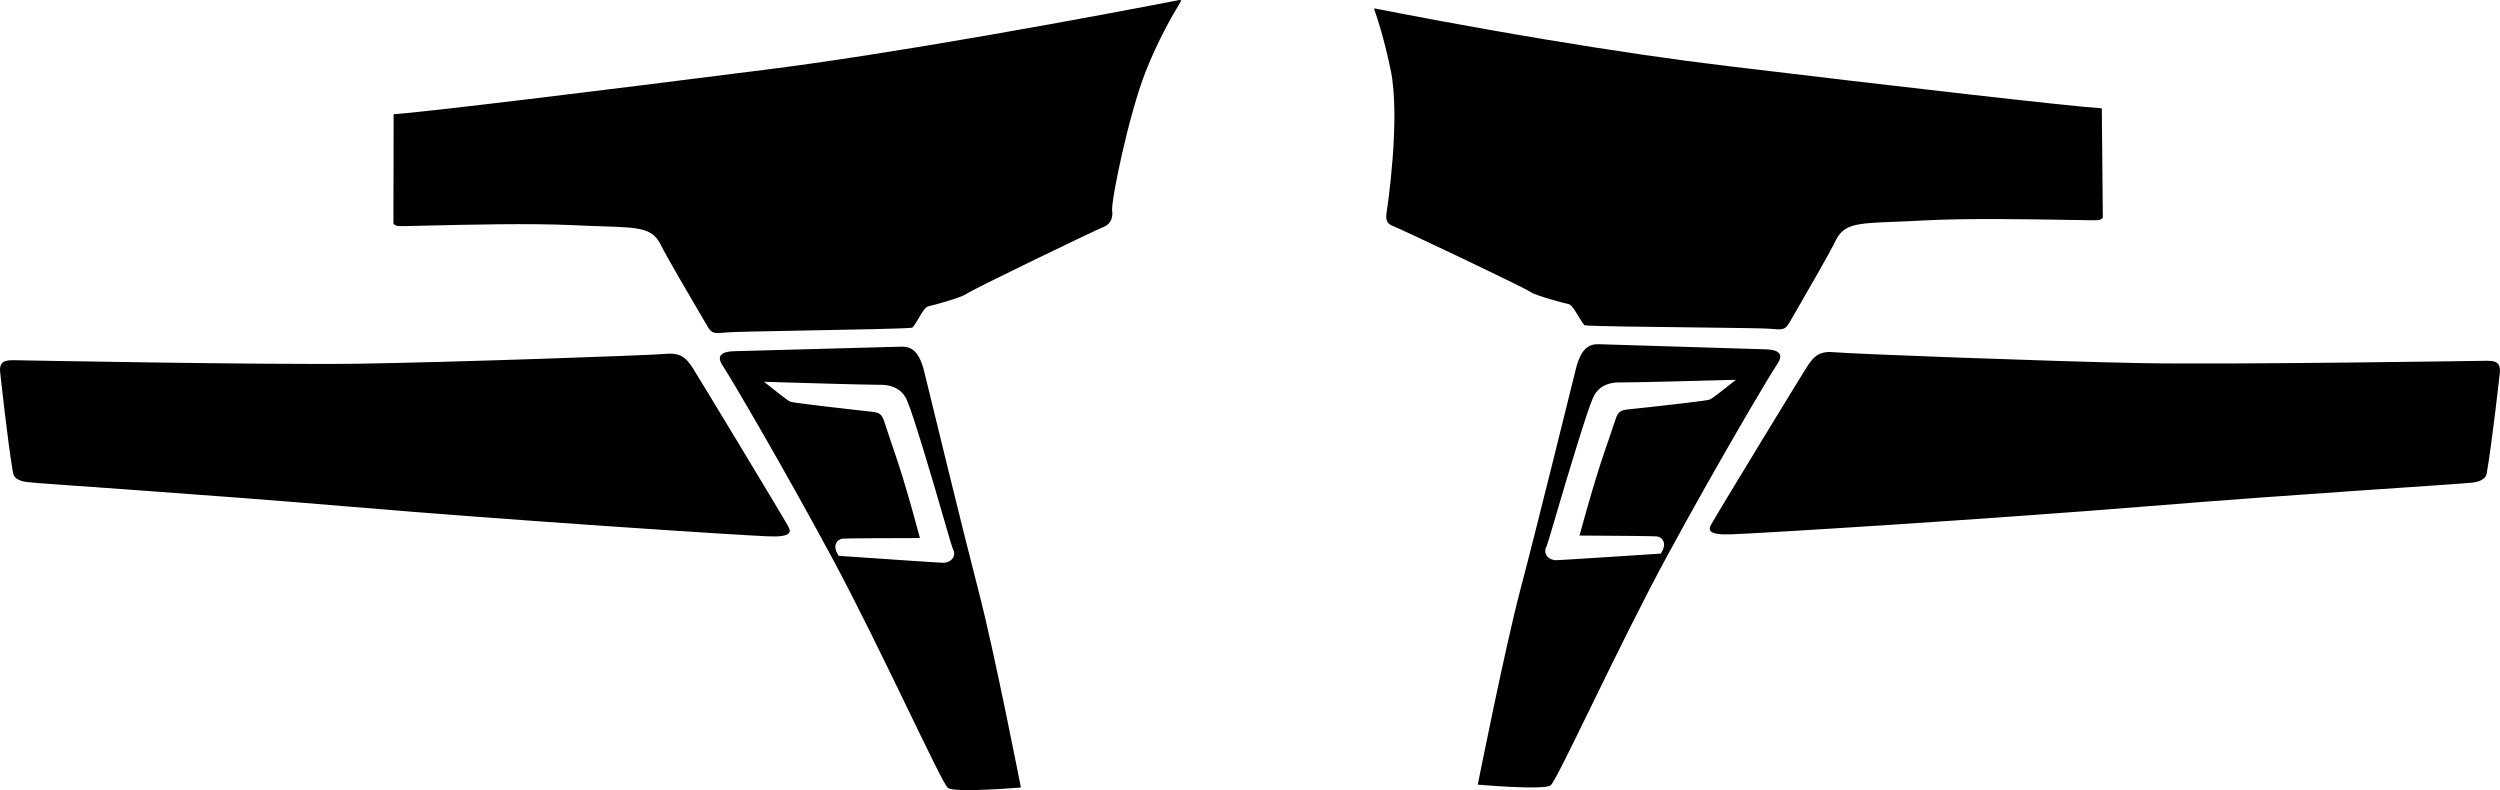 <?xml version="1.0" encoding="utf-8"?>
<!-- Generator: Adobe Illustrator 16.0.0, SVG Export Plug-In . SVG Version: 6.00 Build 0)  -->
<!DOCTYPE svg PUBLIC "-//W3C//DTD SVG 1.1//EN" "http://www.w3.org/Graphics/SVG/1.1/DTD/svg11.dtd">
<svg version="1.1" id="Layer_1" xmlns="http://www.w3.org/2000/svg" xmlns:xlink="http://www.w3.org/1999/xlink" x="0px" y="0px"
	 width="3249.033px" height="1026.864px" viewBox="0 0 3249.033 1026.864" enable-background="new 0 0 3249.033 1026.864"
	 xml:space="preserve">
<path d="M2731.54,140.766l1.312,141.828l0,0c-0.354,0.816-1.672,3.006-6.429,3.527c-2.604,0.295-18.831-0.002-39.431-0.372
	c-49.062-0.811-131.229-2.252-186.843,0.737c-14.666,0.839-27.082,1.323-38.032,1.759c-49.086,1.96-65.623,2.633-76.289,24.139
	c-9.26,18.748-38.466,69.133-52.425,93.302c-3.587,6.189-6.346,10.914-7.774,13.375c-5.688,10-9.197,9.635-24.23,8.295l0,0
	l-1.654-0.131l0,0c-7.342-0.643-50.979-1.131-101.604-1.766c-58.214-0.656-130.632-1.491-138.537-2.667
	c-1.919-1.194-6.188-8.402-8.831-12.714c-5.645-9.479-8.77-14.382-12.958-15.082c-5.042-0.84-42.397-11.011-48.327-15.285
	c-8.534-6.168-169.884-82.568-179.707-86.25c-8.368-3.22-9.113-9.257-7.54-18.703c0.189-1.136,18.646-120.979,4.826-185.185
	c-8.659-40.423-16.541-64.95-20.954-77c-0.249-0.698-0.225-1.278-0.13-1.409c0.094-0.129,0.475-0.212,1.041-0.118
	c27.911,5.531,115.441,22.539,221.26,40.187c87.78,14.639,167.438,26.32,236.937,34.624
	C2462.317,111.998,2691.355,138.371,2731.54,140.766L2731.54,140.766 M511.566,148.469c40.238-2.682,269.092-30.621,485.942-58.229
	c75.3-9.508,171.999-24.562,287.271-44.597c111.938-19.458,210.386-38.322,246.511-45.332c1.772-0.309,2.824-0.565,3.389,0.141
	c0.478,0.647-0.053,1.397-0.904,2.788c-10.287,16.917-29.057,49.776-44.633,89.241c-22.648,57.212-45.688,170.618-43.753,181.755
	c0.983,5.674-0.221,16.406-11.031,20.625c-9.729,3.736-170.551,81.238-179.113,87.477c-5.897,4.313-43.187,14.741-48.149,15.604
	c-4.188,0.728-7.35,5.661-12.929,15.183c-2.54,4.314-6.703,11.472-8.671,12.763c-8.407,1.24-80.521,2.597-138.586,3.627
	c-50.55,0.969-94.258,1.77-101.521,2.443l0,0l-1.655,0.144l0,0c-15.022,1.44-18.605,1.847-24.356-8.115
	c-1.45-2.452-4.169-7.168-7.799-13.333c-14.194-24.062-43.675-74.259-53.061-92.942c-10.812-21.434-27.354-21.993-76.454-23.617
	c-10.952-0.362-23.441-0.749-38.043-1.5c-55.698-2.596-137.786-0.604-186.914,0.553c-20.521,0.498-36.817,0.919-39.354,0.628
	c-4.833-0.476-6.091-2.668-6.452-3.482l0,0L511.566,148.469L511.566,148.469 M1271.894,768.618
	c-19.943-76.465-61.416-247.682-70.991-286.563c-6.188-25.058-16.271-31.822-28.94-31.536
	c-12.744,0.288-206.427,5.688-217.803,5.902c-11.305,0.218-25.345,3.312-15.117,18.506
	c10.224,15.189,79.128,132.625,142.413,250.128c63.288,117.572,141.844,292.105,150.479,298.941
	c8.641,6.771,94.824-0.576,94.824-0.576S1291.91,845.153,1271.894,768.618L1271.894,768.618 M1225.886,731.393h-0.146l0,0
	c-4.821,0-110.157-7.271-131.184-8.711l0,0l-4.683-0.289l-2.229-4.176l0,0c-1.08-2.09-3.385-7.346-0.864-12.455
	c1.515-3.023,4.396-5.111,7.92-5.688c3.312-0.504,54.36-0.723,100.872-0.793c-4.176-15.695-12.524-46.367-21.385-75.602
	c-6.479-21.238-13.68-42.189-18.432-56.02c-2.736-8.135-4.752-13.967-5.688-17.135c-4.177-14.256-7.416-14.545-23.04-16.057
	c-8.641-0.863-32.11-3.604-54.721-6.268c-43.058-5.186-44.136-5.689-45.792-6.48c-1.943-0.938-6.479-4.18-13.319-9.577l0,0
	l-20.229-15.983l25.772,0.791l0,0c1.011,0,103.319,3.1,122.04,3.1c0.723,0,1.368,0,1.802,0c0.506,0,1.078,0,1.654,0
	c21.456,0.068,30.604,11.017,34.488,20.16c4.752,11.377,10.8,30.168,20.951,63.072c9.646,31.318,18.646,62.354,25.849,87.264
	c5.832,20.16,11.376,39.24,12.815,42.842c2.088,3.385,2.376,7.416,0.576,10.873c-2.16,4.246-7.129,6.98-12.892,7.127l0,0h-0.14
	v0.002 M16.071,468.088c0,0,331.058,6.338,449.207,4.607c118.08-1.729,379.514-10.872,398.88-12.744
	c19.367-1.872,27.071,3.888,36.723,19.226c9.646,15.336,114.405,188.498,123.552,204.984c4.104,7.27,4.104,14.113-25.775,12.889
	c-44.278-1.801-339.12-21.168-540.646-38.303C256.482,641.61,52.866,628.723,35.874,626.561
	c-3.456-0.434-17.208-1.871-18.937-11.881c-6.912-39.098-16.92-132.84-16.92-132.84C-0.489,467.656,10.095,468.522,16.071,468.088
	L16.071,468.088 M2295.01,454.013c-11.305-0.288-204.982-6.406-217.729-6.694c-12.743-0.288-22.823,6.479-29.088,31.463
	c-9.721,38.881-51.77,209.954-72,286.346c-20.229,76.393-55.655,254.594-55.655,254.594s86.11,7.631,94.752,0.861
	s87.842-181.08,151.562-298.365c63.646-117.361,132.982-234.578,143.279-249.698C2320.355,457.397,2306.314,454.229,2295.01,454.013
	z M2235.829,509.525c-6.914,5.401-11.448,8.569-13.395,9.504c-1.656,0.793-2.736,1.297-45.793,6.336
	c-22.605,2.594-46.15,5.258-54.791,6.049c-15.552,1.514-18.793,1.803-23.113,16.059c-0.936,3.094-2.949,8.926-5.76,17.062
	c-4.752,13.824-12.021,34.705-18.504,55.943c-9,29.229-17.424,59.832-21.744,75.525c46.584,0.217,97.635,0.648,100.944,1.152
	c3.529,0.574,6.409,2.664,7.851,5.76c2.521,5.039,0.217,10.367-0.862,12.385l-2.232,4.178l-4.68,0.287
	c-21.097,1.367-126.361,8.277-131.257,8.277h-0.146h-0.067c-5.832-0.143-10.802-2.949-12.961-7.197
	c-1.729-3.457-1.439-7.486,0.646-10.873c1.438-3.602,7.059-22.682,12.96-42.77c7.344-24.912,16.416-55.941,26.208-87.189
	c10.227-32.832,16.271-51.625,21.168-63c3.888-9.146,13.032-20.089,34.487-20.019c0.646,0,1.149,0,1.653,0c0.506,0,1.08,0,1.804,0
	c18.719,0.074,121.028-2.664,122.108-2.734l25.703-0.646L2235.829,509.525z M3233.099,468.845c0,0-331.129,5.186-449.209,3.098
	c-118.151-2.16-379.512-12.168-398.879-14.111c-19.368-1.942-27.071,3.813-36.793,19.08
	c-9.72,15.336-115.056,188.062-124.271,204.552c-4.104,7.271-4.179,14.111,25.771,12.959c44.28-1.584,339.189-20.016,540.793-36.432
	c201.527-16.416,405.216-28.656,422.207-30.744c3.457-0.432,17.209-1.873,19.009-11.809c6.983-39.098,17.28-132.77,17.28-132.77
	C3249.587,468.485,3239.073,469.277,3233.099,468.845L3233.099,468.845"/>
</svg>
